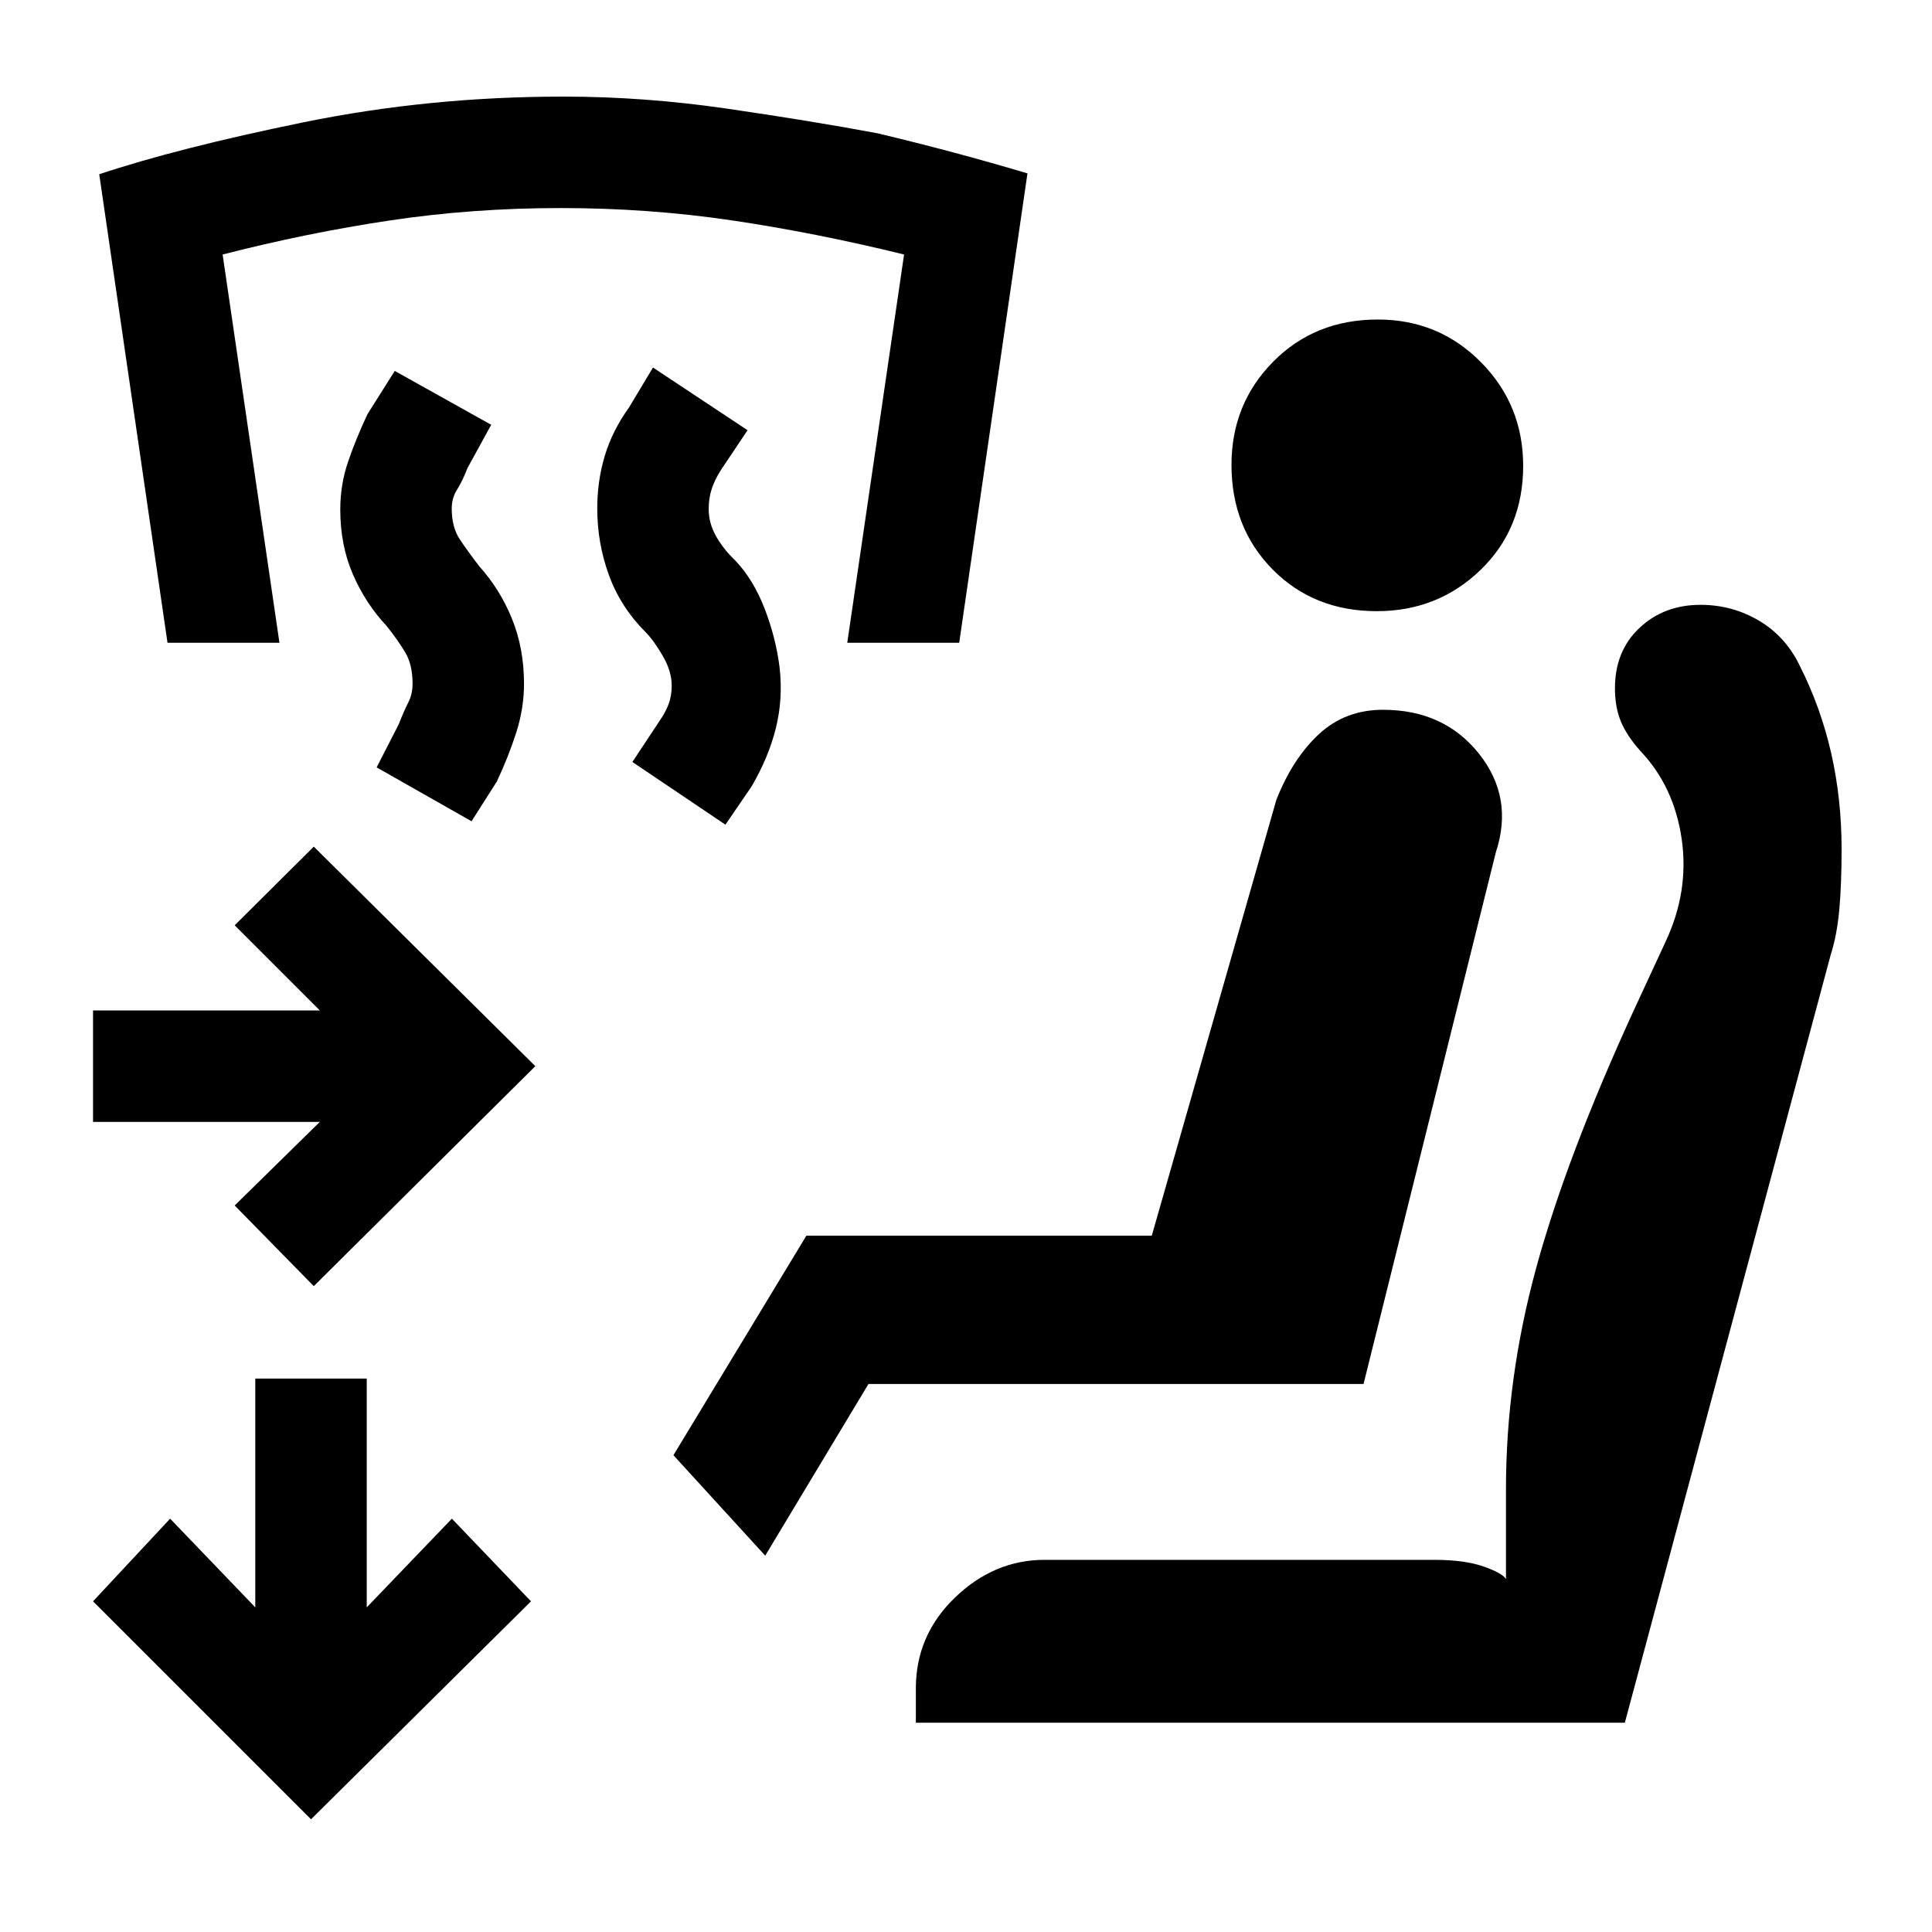 <svg xmlns="http://www.w3.org/2000/svg" height="20" viewBox="0 -960 960 960" width="20"><path d="M155.92-320.92 116.62-361l42.3-41.54H46.23v-55.38h112.69l-42.3-42.31 39.3-39.08L266-430.23 155.92-320.92ZM154.54-56 46.23-164.31l38.31-41.07 42.31 44.07V-275h55.38v113.69l42.31-44.07 39.31 41.07L154.54-56Zm225.69-131-45.61-49.92L400.69-346h171.62l61.92-216.62q8.13-20.56 21.18-32.62 13.05-12.07 31.76-12.07 30.36 0 47.71 21.81t8.43 48.88l-65.77 264.31h-246L380.23-187Zm74.85 83v-17q0-26.47 19.46-45.2Q494-184.92 519-184.92h193.85q14.92 0 24.42 3.34 9.5 3.35 11.04 6.27v-44.77q0-54.77 14.96-109.69 14.96-54.92 48.42-127.92l15.93-34.39q11.76-25.07 8-51.04-3.77-25.96-20.31-43.5-6.93-7.69-9.89-14.84-2.96-7.16-2.96-16.54 0-18.54 12.2-30 12.19-11.46 30.34-11.46 15.77 0 29.07 7.89t20.3 22.54q10.35 20.54 15.53 43.25 5.18 22.7 5.18 47.86 0 17-1.12 29.69-1.11 12.69-4.34 22.85L807.38-104h-352.3Zm229.06-552.31q-31.29 0-51.76-20.71-20.46-20.71-20.46-52 0-30.29 20.71-51.25t52-20.96q30.29 0 51.25 21.21 20.97 21.21 20.97 51.5 0 31.29-21.21 51.75t-51.5 20.46ZM360.46-550.23l-46.23-31.15 13.23-20q3.11-4.41 4.71-8.58t1.6-9.35q0-7.21-4.54-14.95-4.54-7.74-8.54-11.74-12.34-12.36-18.13-28.25-5.79-15.9-5.79-33.14 0-13.61 3.73-26.07t11.96-23.92l12-20 47 31.15-13.31 19.88q-2.98 4.73-4.49 9.26-1.51 4.52-1.51 10.08 0 7.01 3.66 13.45 3.65 6.45 9.42 11.94 9.09 9.5 14.72 24.08 5.62 14.58 7.41 29.13 1.79 15.56-1.82 30.14-3.62 14.58-12.08 29.04l-13 19Zm-126.15-1.69-47.16-26.77 11-21.46q2.54-6.54 4.7-10.75 2.15-4.2 2.15-9.41 0-9.31-3.54-15.34-3.54-6.04-9.33-13.28-10.51-11.22-16.78-25.69-6.27-14.46-6.27-32.24 0-12.3 3.88-23.72 3.89-11.42 9.66-23.65l13.53-21.46 47.93 26.77-11.77 21.46q-2.54 6.54-5.19 10.74-2.66 4.21-2.66 9.41 0 9.31 4.04 15.35 4.04 6.04 9.68 13.38 10.27 11.4 16.24 26.09 5.96 14.68 5.96 32.29 0 12.17-3.88 24.26-3.88 12.09-9.65 24.32l-12.54 19.7Zm242.31-88.7H421l28.23-192.92q-43.85-10.77-85.35-16.92-41.5-6.16-85.26-6.16-43.77 0-84.89 6.16-41.11 6.15-83.11 16.92l28.23 192.92H83.23l-33.92-232.8q39.23-13.07 101.61-25.83 62.39-12.75 129-12.75 40.23 0 81.23 5.97 41 5.96 74.7 12.22 37.92 9.01 74.69 19.96l-33.92 233.23Z"/></svg>